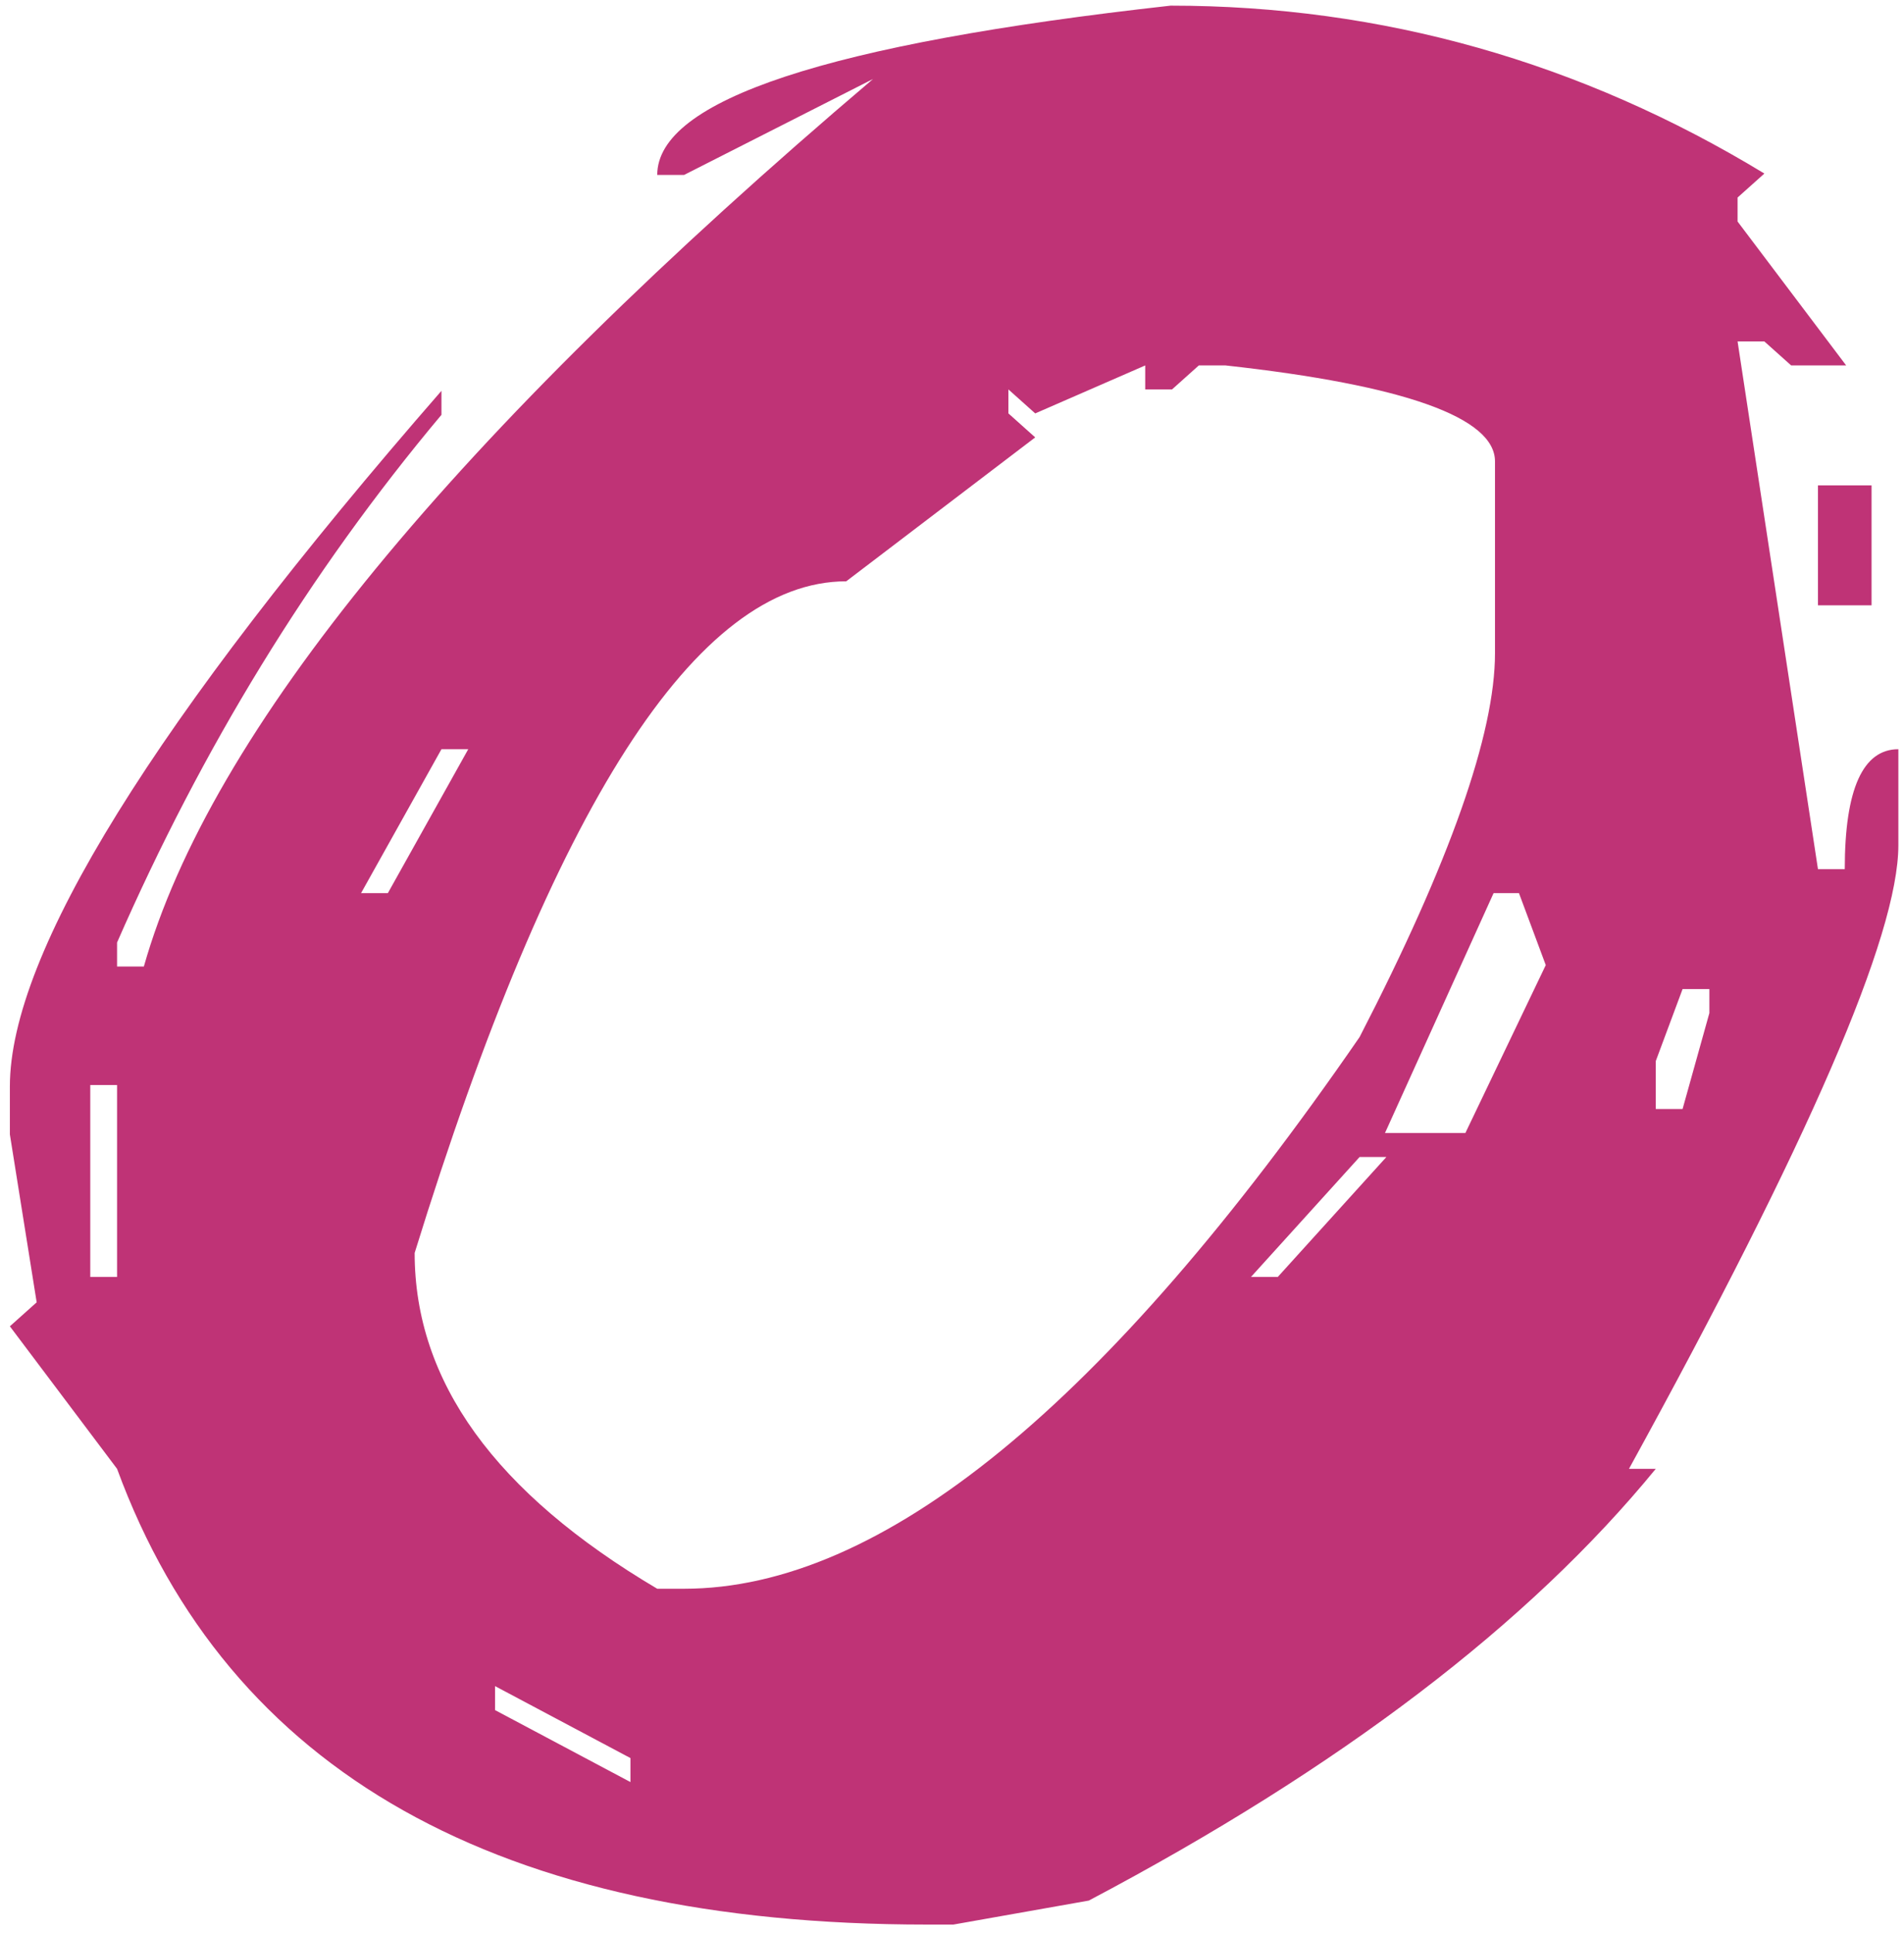 <?xml version="1.0" encoding="UTF-8"?>
<svg width="135px" height="137px" viewBox="0 0 135 137" version="1.1" xmlns="http://www.w3.org/2000/svg" xmlns:xlink="http://www.w3.org/1999/xlink">
    <!-- Generator: Sketch 51.1 (57501) - http://www.bohemiancoding.com/sketch -->
    <title>Shape</title>
    <desc>Created with Sketch.</desc>
    <defs></defs>
    <g id="Page-1" stroke="none" stroke-width="1" fill="none" fill-rule="evenodd">
        <g id="DD-Colorful-Paint-Stroke-Alphabet-55029" transform="translate(-37, -461)" fill="#BF3376" fill-rule="nonzero">
            <path d="M120,461.4 C135,461.4 149.1,465.4 162.1,473.3 L160.2,475 L160.2,476.7 L167.9,486.9 L164,486.9 L162.1,485.2 L160.2,485.2 L165.9,522.6 L167.8,522.6 C167.8,516.9 169.1,514.1 171.6,514.1 L171.6,520.9 C171.6,527.3 165.2,542 152.5,565.1 L154.4,565.1 C145.4,576.1 132,586.3 114.2,595.7 L104.6,597.4 L102.7,597.4 C72.4,597.4 53.2,586.6 45.3,565.1 L37.7,555 L39.6,553.3 L37.7,541.4 L37.7,538 C37.7,528.6 47.9,512.1 68.3,488.7 L68.3,490.4 C58.9,501.6 51.3,514.1 45.3,527.8 L45.3,529.5 L47.2,529.5 C51.9,512.9 69.1,491.9 98.9,466.6 L85.5,473.4 L83.6,473.4 C83.6,468.1 95.7,464.1 120,461.4 Z M43.4,537.9 L43.4,551.5 L45.3,551.5 L45.3,537.9 L43.4,537.9 Z M68.3,514.1 L62.6,524.3 L64.5,524.3 L70.2,514.1 L68.3,514.1 Z M110.4,490.3 L108.5,488.6 L108.5,490.3 L110.4,492 L97,502.2 C86.4,502.2 76.2,518.1 66.4,549.8 C66.4,558.9 72.1,566.8 83.6,573.6 L85.5,573.6 C99.5,573.6 115.4,560.6 133.4,534.5 C139.8,522.1 143,513 143,507.3 L143,493.7 C143,490.6 136.6,488.3 123.9,486.9 L122,486.9 L120.1,488.6 L118.2,488.6 L118.2,486.9 L110.4,490.3 Z M72.1,580.5 L72.1,582.2 L81.7,587.3 L81.7,585.6 L72.1,580.5 Z M133.4,543 L125.7,551.5 L127.6,551.5 L135.3,543 L133.4,543 Z M142.9,524.3 L135.2,541.3 L140.9,541.3 L146.6,529.4 L144.7,524.3 L142.9,524.3 Z M156.3,531.1 L154.4,536.2 L154.4,539.6 L156.3,539.6 L158.2,532.8 L158.2,531.1 L156.3,531.1 Z M165.9,495.4 L169.7,495.4 L169.7,503.9 L165.9,503.9 L165.9,495.4 Z" id="Shape"></path>
        </g>
    </g>
</svg>